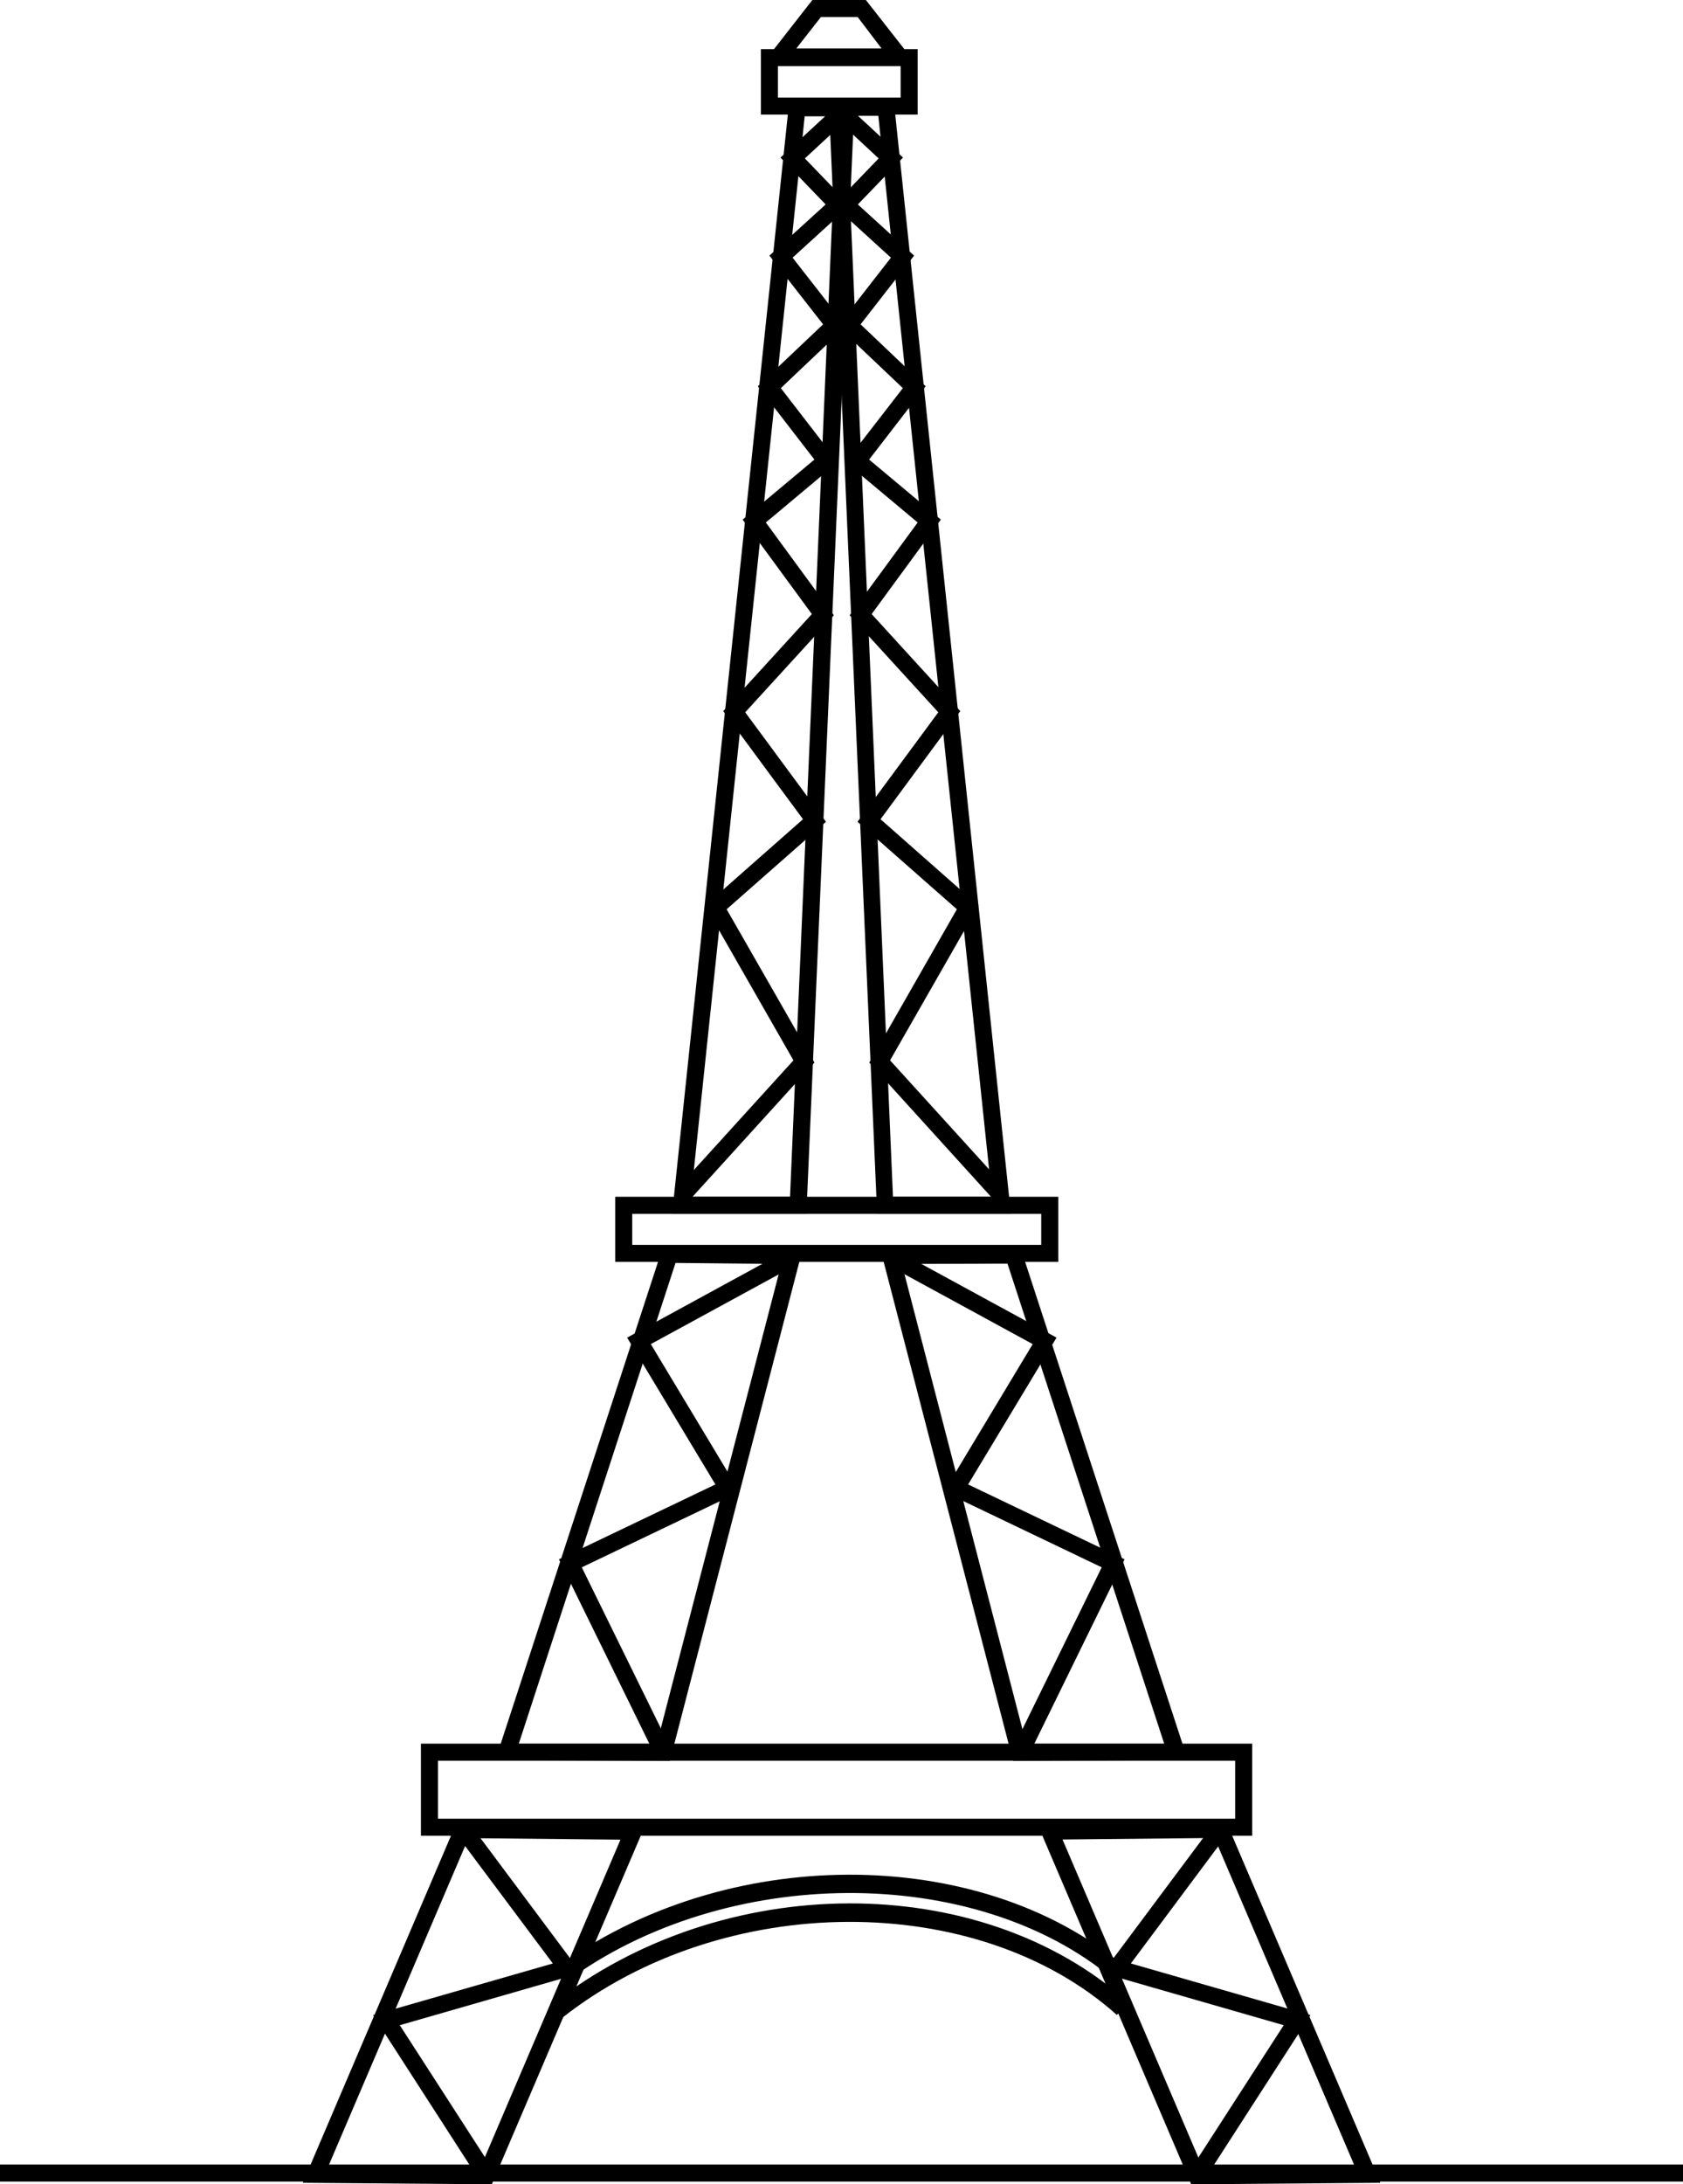 <svg xmlns="http://www.w3.org/2000/svg" viewBox="0 0 98.76 128.09"><g data-name="Capa 2"><g data-name="Layer 1"><path d="M53.85,6.72h-9.2V2.88h9.2Zm-8.2-1h7.2V3.88h-7.2Z"/><path d="M53.82 3.84H44.67l3-3.84h3.14zm-7.09-1h5L50.33 1H48.17zM62.1 74h-26V70.18h26zm-25-1h24V71.18h-24zM73.48 107.65H24.7v-5.4H73.48zm-47.78-1H72.48v-3.4H25.7z"/><path d="M69.9 128.09l-9.06-21.21 11.09-.11L81 128zm-7.55-20.22l8.21 19.21 8.92-.09-8.21-19.21zM59.45 103.26l-.1-.37L51.63 73.13l8.21-.07.12.34 9.74 29.81zM52.92 74.12l7.3 28.14 8.1 0-9.2-28.16zM59.32 71.18H51.45l0-.48L48.63 5.83l3.81 0zm-6.92-1h5.81L51.54 6.79l-1.87 0zM28.86 128.09L17.77 128l9.06-21.21 11.09.11zM19.28 127l8.92.09 8.21-19.21-8.92-.09zM39.31 103.26l-10.24-.05 9.85-30.15 8.21.07zm-8.87-1l8.1 0 7.31-28.14-6.21-.06z"/><path d="M47.32,71.18H39.44l6.89-65.4,3.8,0,0,.51Zm-6.77-1h5.81L49.09,6.82l-1.87,0Z"/><polygon points="58.38 70.43 51.01 62.31 56.15 53.32 50.32 48.19 55.06 41.77 49.86 36.08 53.85 30.64 49.62 27.1 52.98 22.76 49.15 19.13 52.28 15.11 48.91 12.04 51.56 9.29 49.29 7.18 49.97 6.44 52.99 9.24 50.34 11.99 53.64 14.99 50.5 19.02 54.32 22.65 51 26.95 55.21 30.47 51.15 36.01 56.35 41.7 51.67 48.04 57.42 53.11 52.23 62.18 59.12 69.76 58.38 70.43"/><polygon points="60.48 102.69 59.58 102.25 64.65 91.91 55.39 87.48 60.6 78.82 52.23 74.26 52.71 73.38 62 78.44 56.81 87.05 65.99 91.44 60.48 102.69"/><polygon points="70.65 127.86 69.81 127.31 75.33 118.76 64.69 115.7 71.2 106.98 72 107.58 66.36 115.14 76.9 118.17 70.65 127.86"/><polygon points="40.41 70.43 39.67 69.76 46.56 62.18 41.37 53.11 47.12 48.04 42.44 41.7 47.64 36.01 43.58 30.47 47.79 26.95 44.47 22.65 48.3 19.02 45.15 14.99 48.45 11.99 45.8 9.24 48.83 6.44 49.51 7.18 47.23 9.29 49.88 12.04 46.51 15.11 49.65 19.13 45.82 22.76 49.17 27.1 44.94 30.64 48.93 36.08 43.73 41.77 48.47 48.19 42.64 53.32 47.79 62.31 40.41 70.43"/><polygon points="38.32 102.69 32.8 91.44 41.98 87.05 36.8 78.44 46.08 73.38 46.56 74.26 38.19 78.82 43.4 87.48 34.14 91.91 39.22 102.25 38.32 102.69"/><polygon points="28.14 127.86 21.89 118.17 32.44 115.14 26.79 107.58 27.59 106.98 34.1 115.7 23.46 118.76 28.98 127.31 28.14 127.86"/><path d="M33,118.32l-.62-.78c10-7.85,25.15-7.9,33.82-.13l-.66.75C57.34,110.82,42.45,110.89,33,118.32Z"/><path d="M33.24,116.2l-.59-.81c9.81-7.23,24.75-7.28,33.29-.11l-.64.76C57.22,109.27,42.55,109.34,33.24,116.2Z"/><rect width="98.76" height="1" y="126.93"/></g></g></svg>
